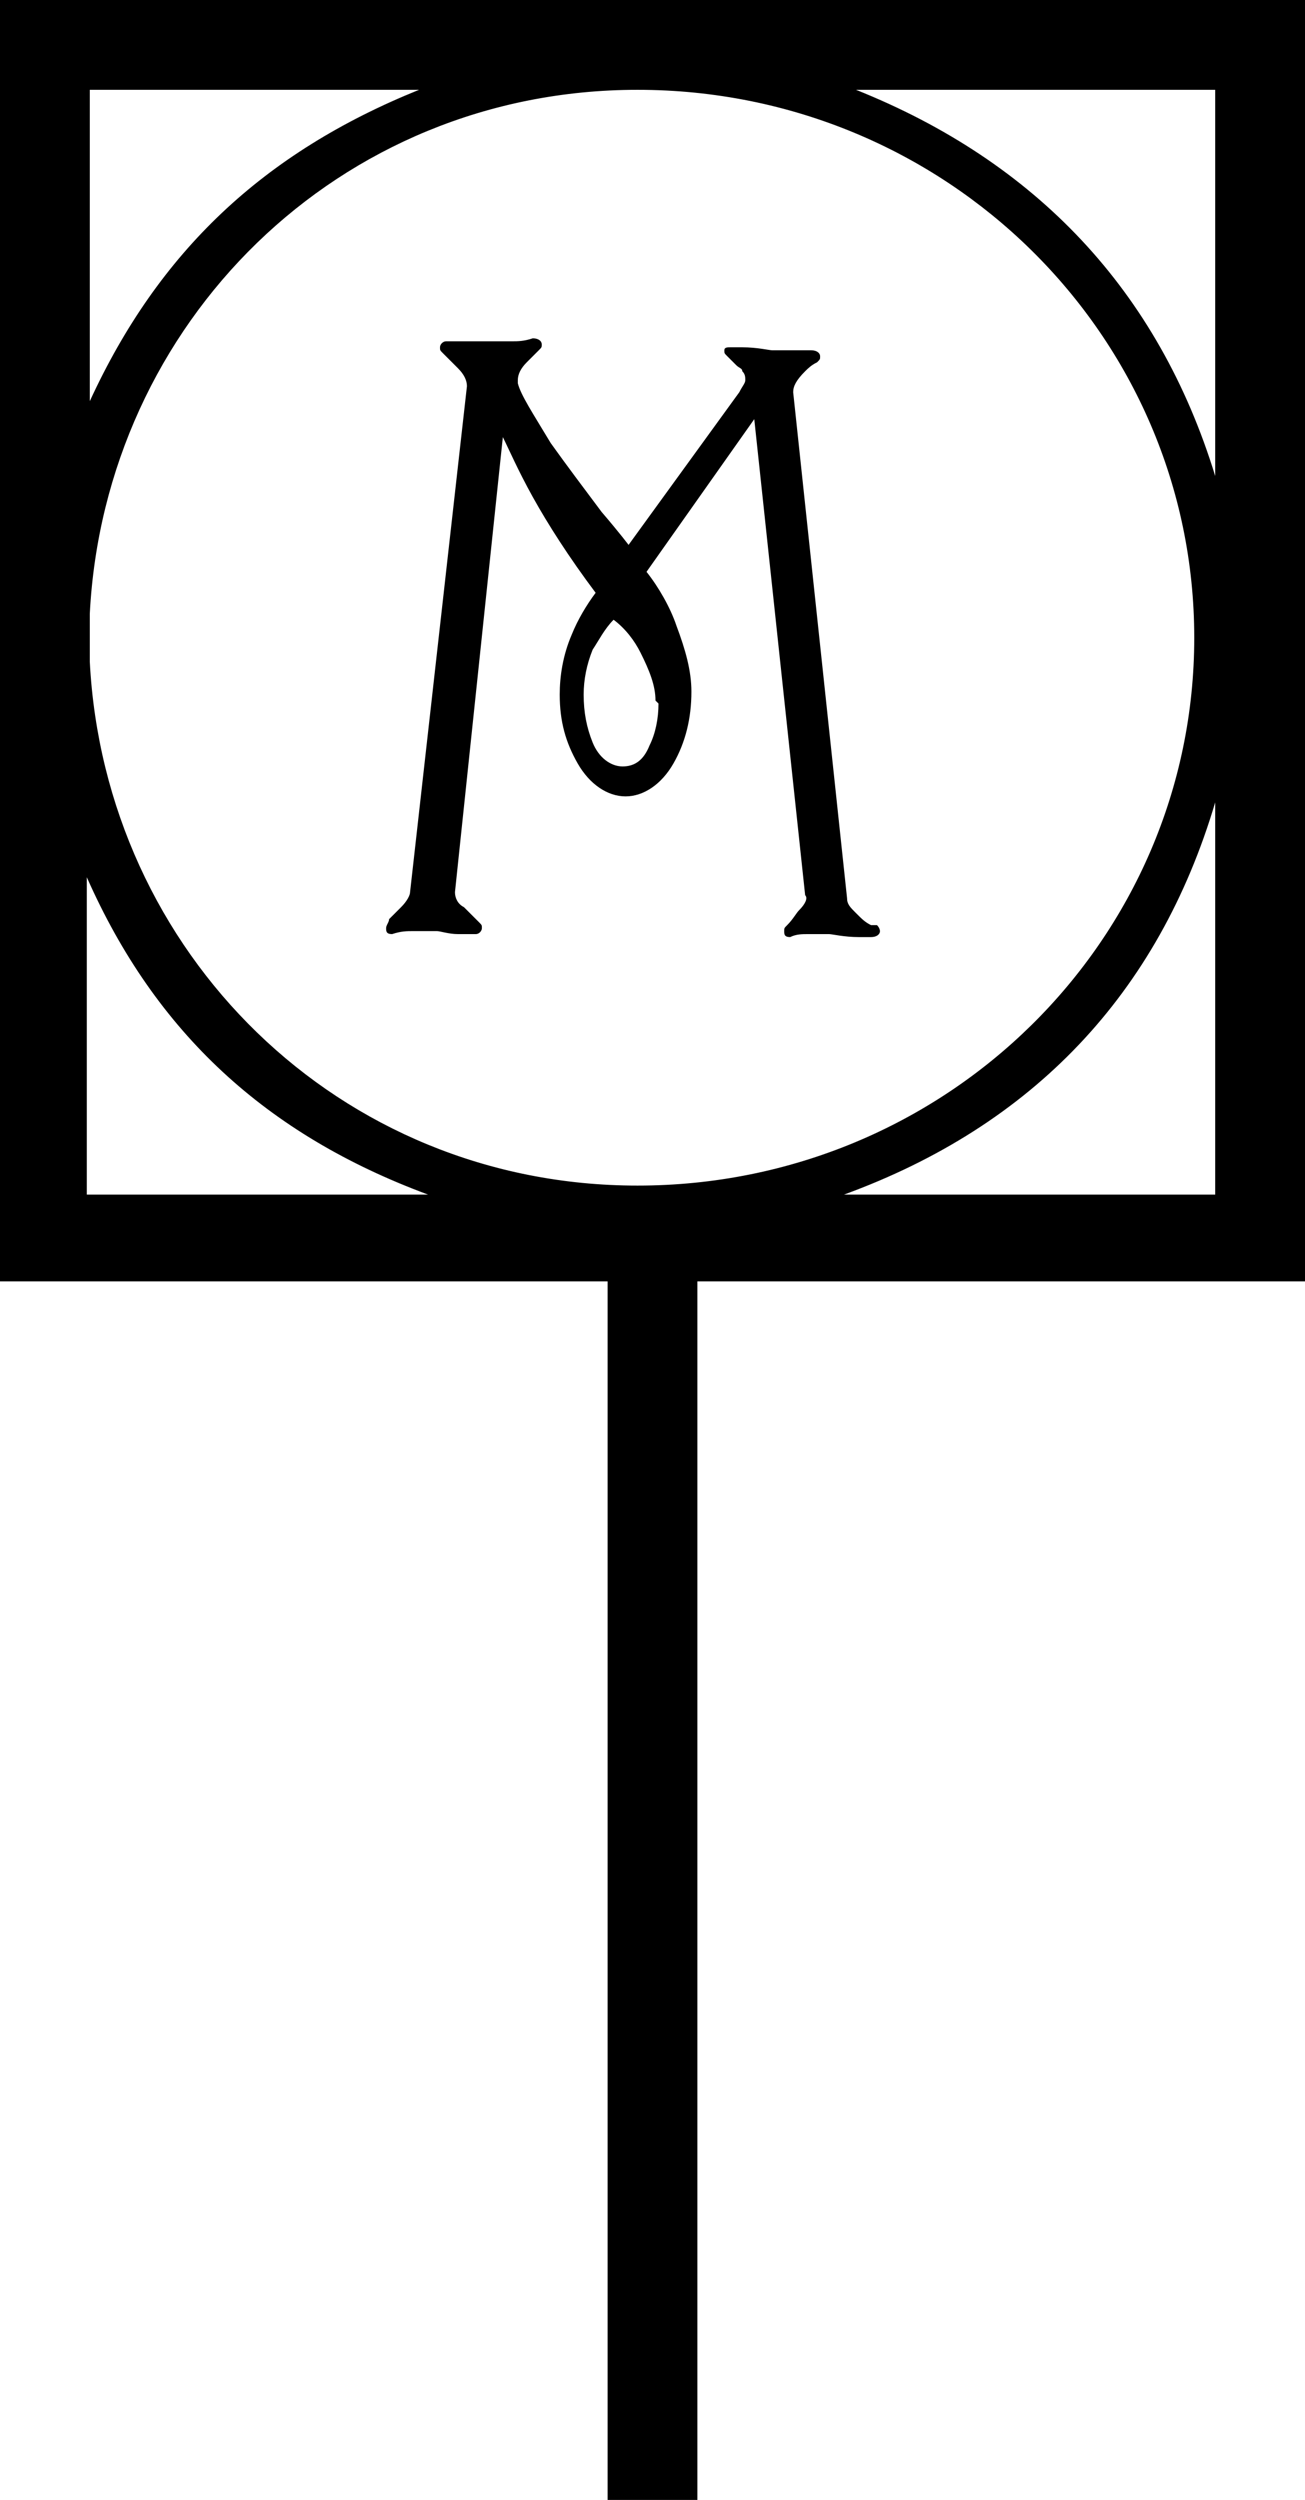 <?xml version="1.0" encoding="UTF-8" standalone="no"?>
<!-- Created with Inkscape (http://www.inkscape.org/) -->

<svg
   width="4.36mm"
   height="8.35mm"
   viewBox="0 0 4.36 8.35"
   version="1.1"
   id="svg1"
   xmlns="http://www.w3.org/2000/svg"
   xmlns:svg="http://www.w3.org/2000/svg">
  <defs
     id="defs1" />
  <g
     id="layer1"
     transform="translate(-174.61,-68.68)">
    <path
       id="Motorantrieb"
       style="color:#000000;fill:#000000;fill-rule:evenodd;stroke-width:0.3;stroke-linecap:square;stroke-linejoin:round;stroke-miterlimit:0.2;stroke-dasharray:none"
       d="m 174.61,68.68 v 0.15 0.15 3.68 0.15 0.15 h 0.15 0.15 1.73 v 3.92 0.15 h 0.3 v -0.15 -3.92 h 1.73 0.15 0.15 v -0.3 -3.68 -0.15 -0.15 h -0.15 -0.15 -1.93 -1.83 -0.15 z m 0.3,0.3 h 1.1 c -0.52,0.21 -0.87,0.54 -1.1,1.04 z m 1.83,0 c 1.03,0 1.86,0.82 1.86,1.83 0,1.01 -0.83,1.83 -1.86,1.83 -1,0 -1.78,-0.78 -1.83,-1.75 v -0.16 c 0.05,-0.97 0.83,-1.75 1.83,-1.75 z m 0.73,0 h 1.2 v 1.29 c -0.19,-0.62 -0.6,-1.05 -1.2,-1.29 z m 1.2,2.38 v 1.31 h -1.24 c 0.63,-0.23 1.05,-0.67 1.24,-1.31 z m -3.77,0.25 c 0.23,0.52 0.6,0.86 1.14,1.06 h -1.14 z m 2.64,0.16 c 0.01,0.01 0.01,0.02 0.01,0.02 0,0.01 -0.01,0.02 -0.03,0.02 -0.01,0 -0.03,0 -0.04,0 -0.05,0 -0.09,-0.01 -0.1,-0.01 -0.03,0 -0.05,0 -0.07,0 -0.02,0 -0.04,0 -0.06,0.01 -0.02,0 -0.02,-0.01 -0.02,-0.02 0,-0.01 0,-0.01 0.01,-0.02 0.02,-0.02 0.03,-0.04 0.04,-0.05 0.02,-0.02 0.03,-0.04 0.02,-0.05 l -0.17,-1.59 -0.36,0.51 c 0.04,0.05 0.08,0.12 0.1,0.18 0.03,0.08 0.05,0.15 0.05,0.22 0,0.09 -0.02,0.17 -0.06,0.24 -0.04,0.07 -0.1,0.11 -0.16,0.11 -0.06,0 -0.12,-0.04 -0.16,-0.11 -0.04,-0.07 -0.06,-0.14 -0.06,-0.23 0,-0.06 0.01,-0.13 0.04,-0.2 0.02,-0.05 0.05,-0.1 0.08,-0.14 -0.09,-0.12 -0.16,-0.23 -0.21,-0.32 -0.05,-0.09 -0.08,-0.16 -0.1,-0.2 l -0.16,1.52 c 0,0.02 0.01,0.04 0.03,0.05 0.02,0.02 0.03,0.03 0.05,0.05 0.01,0.01 0.01,0.01 0.01,0.02 0,0.01 -0.01,0.02 -0.02,0.02 -0.01,0 -0.03,0 -0.06,0 -0.03,0 -0.06,-0.01 -0.07,-0.01 -0.03,0 -0.06,0 -0.08,0 -0.02,0 -0.04,0 -0.07,0.01 -0.02,0 -0.02,-0.01 -0.02,-0.02 0,-0.01 0.01,-0.02 0.01,-0.03 0.01,-0.01 0.03,-0.03 0.04,-0.04 0.02,-0.02 0.03,-0.04 0.03,-0.05 l 0.19,-1.69 c 0,-0.02 -0.01,-0.04 -0.03,-0.06 -0.02,-0.02 -0.03,-0.03 -0.05,-0.05 -0.01,-0.01 -0.01,-0.01 -0.01,-0.02 0,-0.01 0.01,-0.02 0.02,-0.02 0.01,0 0.02,0 0.06,0 0.03,0 0.06,0 0.09,0 0.03,0 0.06,0 0.07,0 0.02,0 0.04,0 0.07,-0.01 0.02,0 0.03,0.01 0.03,0.02 0,0.01 0,0.01 -0.01,0.02 -0.02,0.02 -0.03,0.03 -0.04,0.04 -0.02,0.02 -0.03,0.04 -0.03,0.06 0,0 0,0.01 0,0.01 0.01,0.04 0.05,0.1 0.11,0.2 0.05,0.07 0.11,0.15 0.17,0.23 0.06,0.07 0.09,0.11 0.09,0.11 l 0.37,-0.51 c 0.01,-0.02 0.02,-0.03 0.02,-0.04 0,-0.01 0,-0.02 -0.01,-0.03 0,-0.01 -0.01,-0.01 -0.02,-0.02 -0.01,-0.01 -0.02,-0.02 -0.03,-0.03 -0.01,-0.01 -0.01,-0.01 -0.01,-0.02 0,-0.01 0.01,-0.01 0.02,-0.01 0.01,0 0.03,0 0.04,0 0.05,0 0.09,0.01 0.1,0.01 0.02,0 0.05,0 0.08,0 0.03,0 0.05,0 0.05,0 0.02,0 0.03,0.01 0.03,0.02 0,0.01 0,0.01 -0.01,0.02 -0.02,0.01 -0.03,0.02 -0.04,0.03 -0.03,0.03 -0.04,0.05 -0.04,0.07 l 0.18,1.69 c 0,0.02 0.01,0.03 0.03,0.05 0.02,0.02 0.03,0.03 0.05,0.04 z m -0.74,-0.75 c 0,-0.05 -0.02,-0.1 -0.05,-0.16 -0.02,-0.04 -0.05,-0.08 -0.09,-0.11 -0.03,0.03 -0.05,0.07 -0.07,0.1 -0.02,0.05 -0.03,0.1 -0.03,0.15 0,0.06 0.01,0.11 0.03,0.16 0.02,0.05 0.06,0.08 0.1,0.08 0.04,0 0.07,-0.02 0.09,-0.07 0.02,-0.04 0.03,-0.09 0.03,-0.14 z" />
  </g>
</svg>
